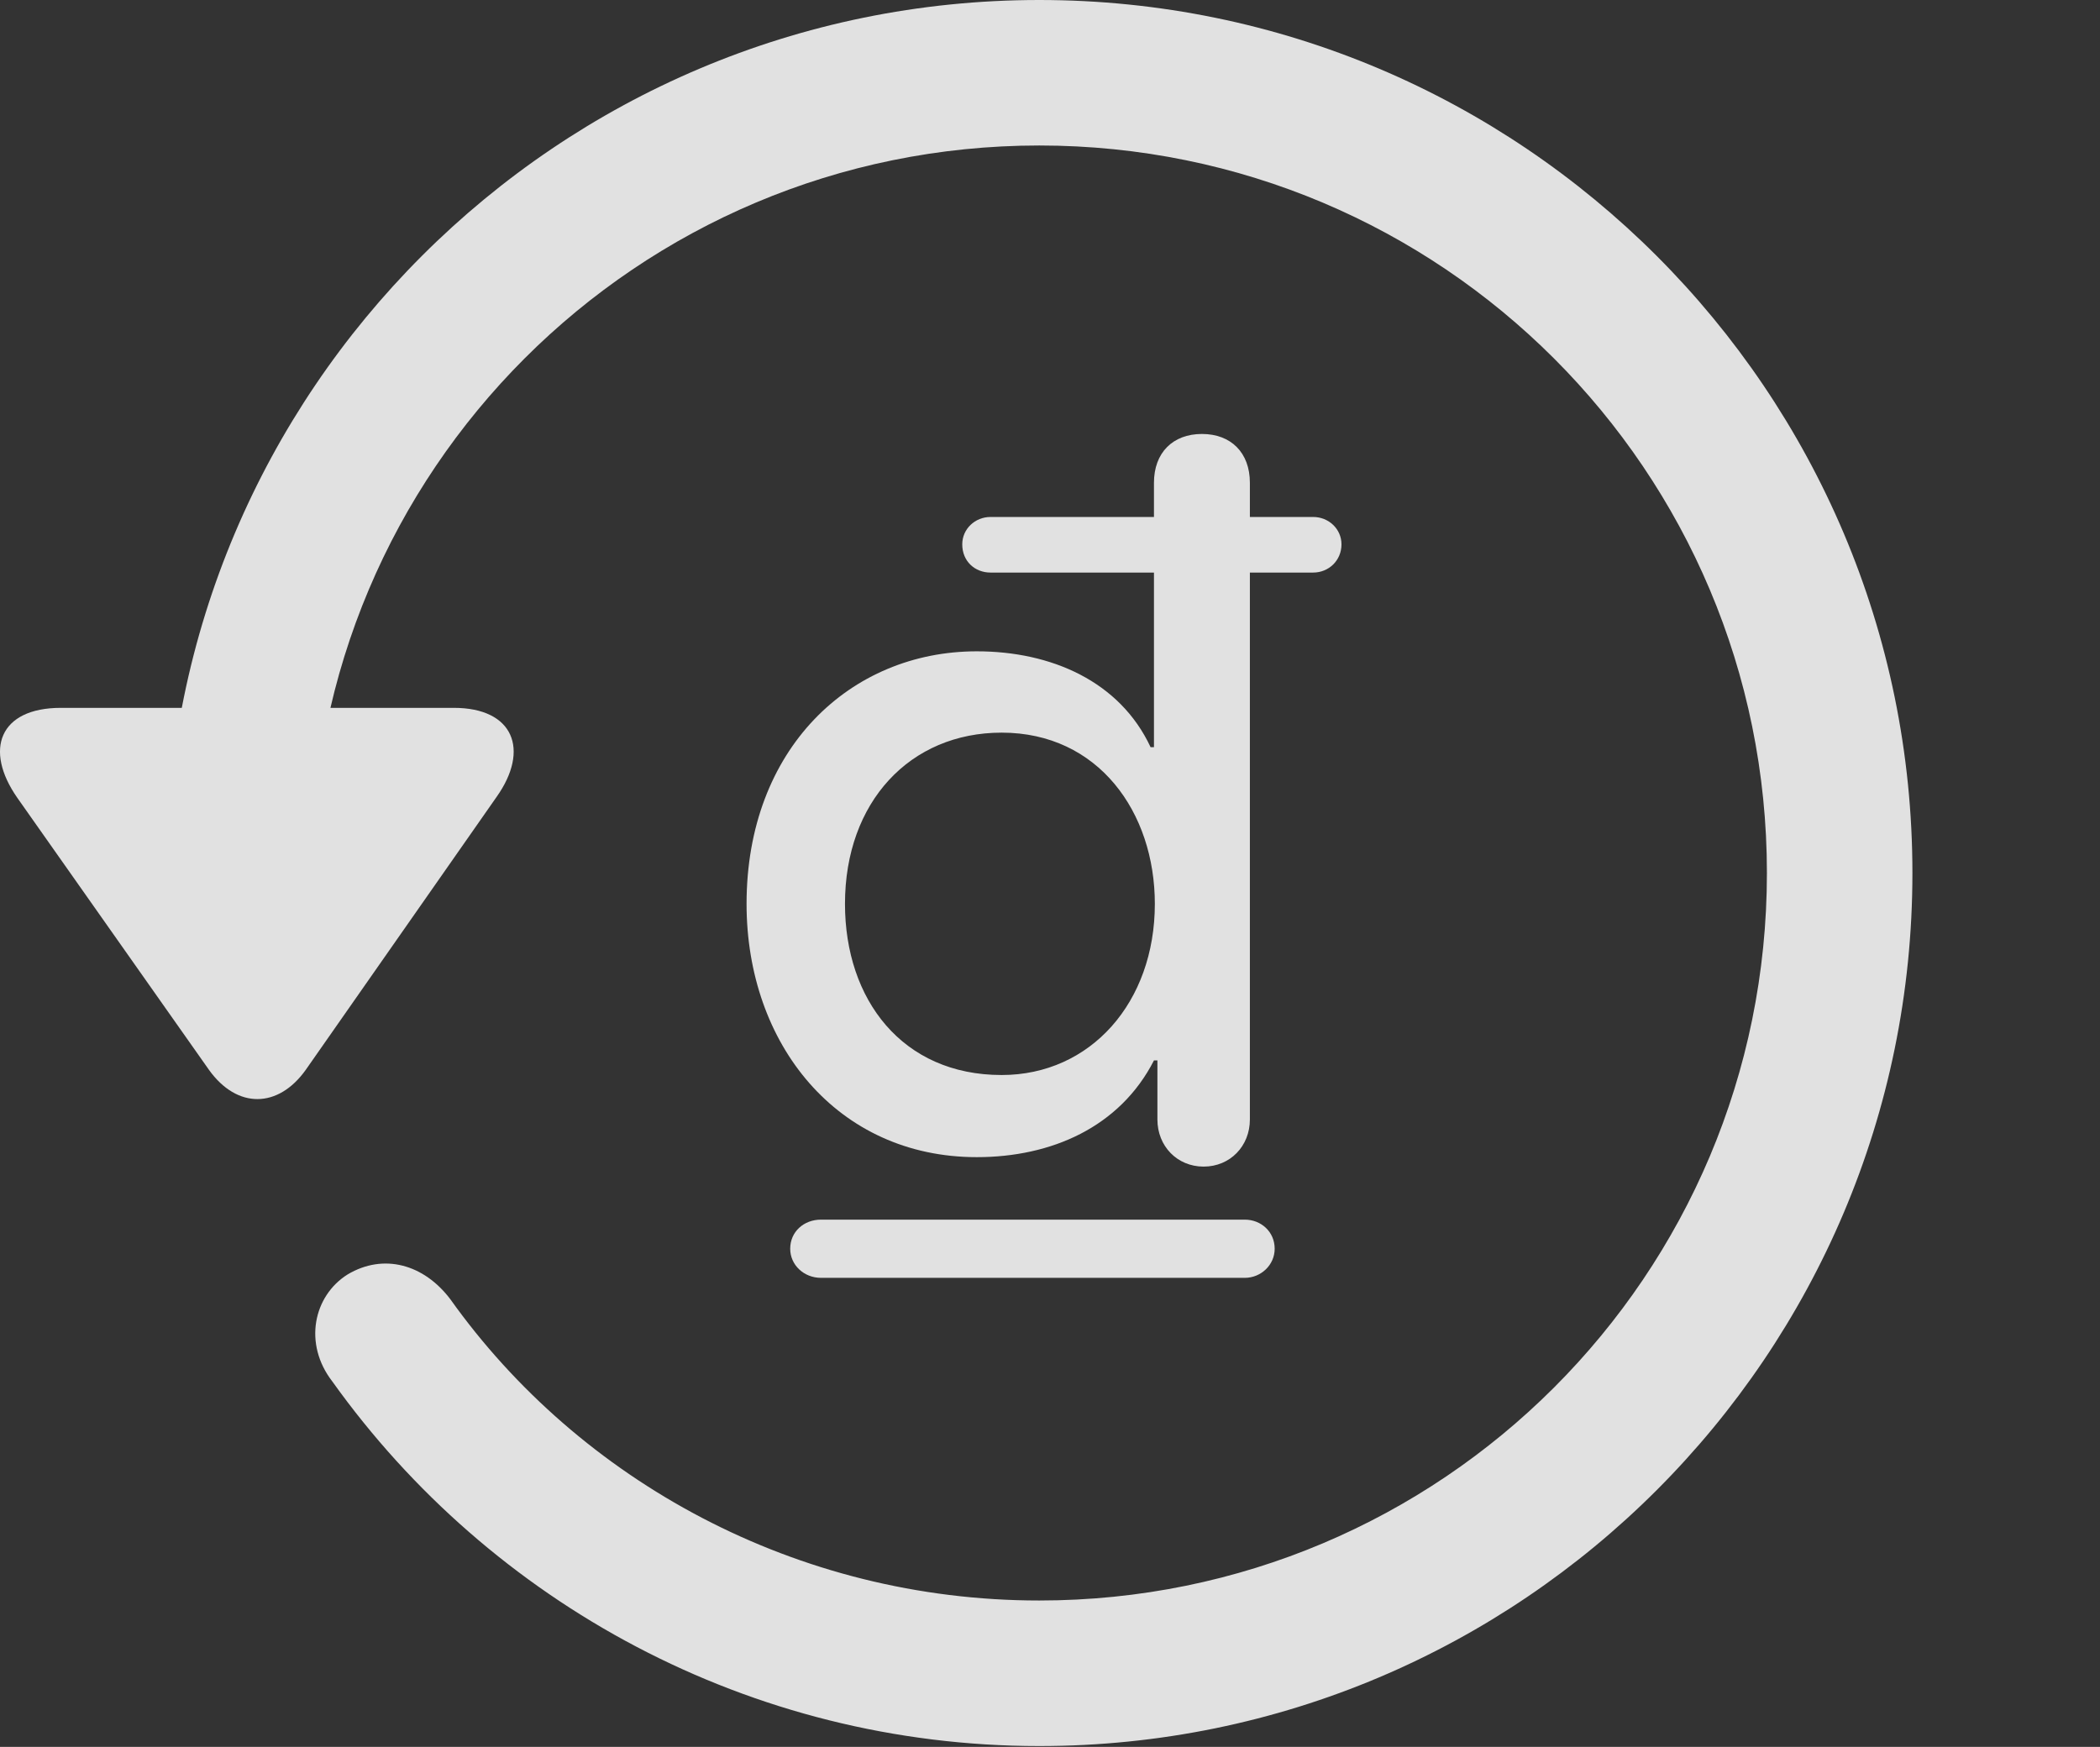 <?xml version="1.0" encoding="UTF-8"?>
<!--Generator: Apple Native CoreSVG 326-->
<!DOCTYPE svg
PUBLIC "-//W3C//DTD SVG 1.1//EN"
       "http://www.w3.org/Graphics/SVG/1.1/DTD/svg11.dtd">
<svg version="1.1" xmlns="http://www.w3.org/2000/svg" xmlns:xlink="http://www.w3.org/1999/xlink" viewBox="0 0 33.541 27.904">
 <rect x="0" y="0" width="33.541" height="27.904" fill="#333333" stroke="none"/>
 <g>
  <rect height="27.904" opacity="0" width="33.541" x="0" y="0"/>
  <path d="M16.599 27.891C24.297 27.891 30.545 21.643 30.545 13.945C30.545 6.248 24.297 0 16.599 0C8.902 0 2.654 6.248 2.654 13.945L4.978 13.945C4.978 7.52 10.174 2.324 16.599 2.324C23.025 2.324 28.221 7.52 28.221 13.945C28.221 20.371 23.025 25.566 16.599 25.566C12.717 25.566 9.258 23.652 7.193 20.754C6.769 20.193 6.127 20.016 5.553 20.357C5.006 20.699 4.842 21.465 5.307 22.066C7.836 25.607 11.978 27.891 16.599 27.891ZM0.973 11.307C-0.012 11.307-0.258 11.977 0.275 12.742L3.338 17.09C3.789 17.719 4.445 17.705 4.883 17.09L7.932 12.729C8.465 11.977 8.205 11.307 7.248 11.307Z" fill="white" fill-opacity="0.85"/>
  <path d="M15.601 18.484C16.791 18.484 17.885 18.006 18.431 16.939L18.486 16.939L18.486 17.883C18.486 18.307 18.801 18.635 19.224 18.635C19.648 18.635 19.963 18.307 19.963 17.883L19.963 9.146L20.974 9.146C21.221 9.146 21.426 8.955 21.426 8.695C21.426 8.449 21.221 8.258 20.974 8.258L19.963 8.258L19.963 7.711C19.963 7.232 19.662 6.932 19.197 6.932C18.732 6.932 18.431 7.232 18.431 7.711L18.431 8.258L15.82 8.258C15.574 8.258 15.369 8.449 15.369 8.695C15.369 8.969 15.574 9.146 15.82 9.146L18.431 9.146L18.431 11.935L18.377 11.935C17.885 10.883 16.791 10.404 15.601 10.404C13.578 10.404 11.924 11.963 11.924 14.438C11.924 16.68 13.373 18.484 15.601 18.484ZM15.998 17.172C14.412 17.172 13.496 15.969 13.496 14.438C13.496 12.81 14.535 11.703 15.998 11.703C17.543 11.703 18.445 12.975 18.445 14.438C18.445 16.01 17.42 17.172 15.998 17.172ZM12.621 19.947C12.621 20.207 12.84 20.412 13.113 20.412L19.881 20.412C20.14 20.412 20.359 20.207 20.359 19.947C20.359 19.674 20.14 19.482 19.881 19.482L13.113 19.482C12.84 19.482 12.621 19.674 12.621 19.947Z" fill="white" fill-opacity="0.85"/>
 </g>
</svg>
